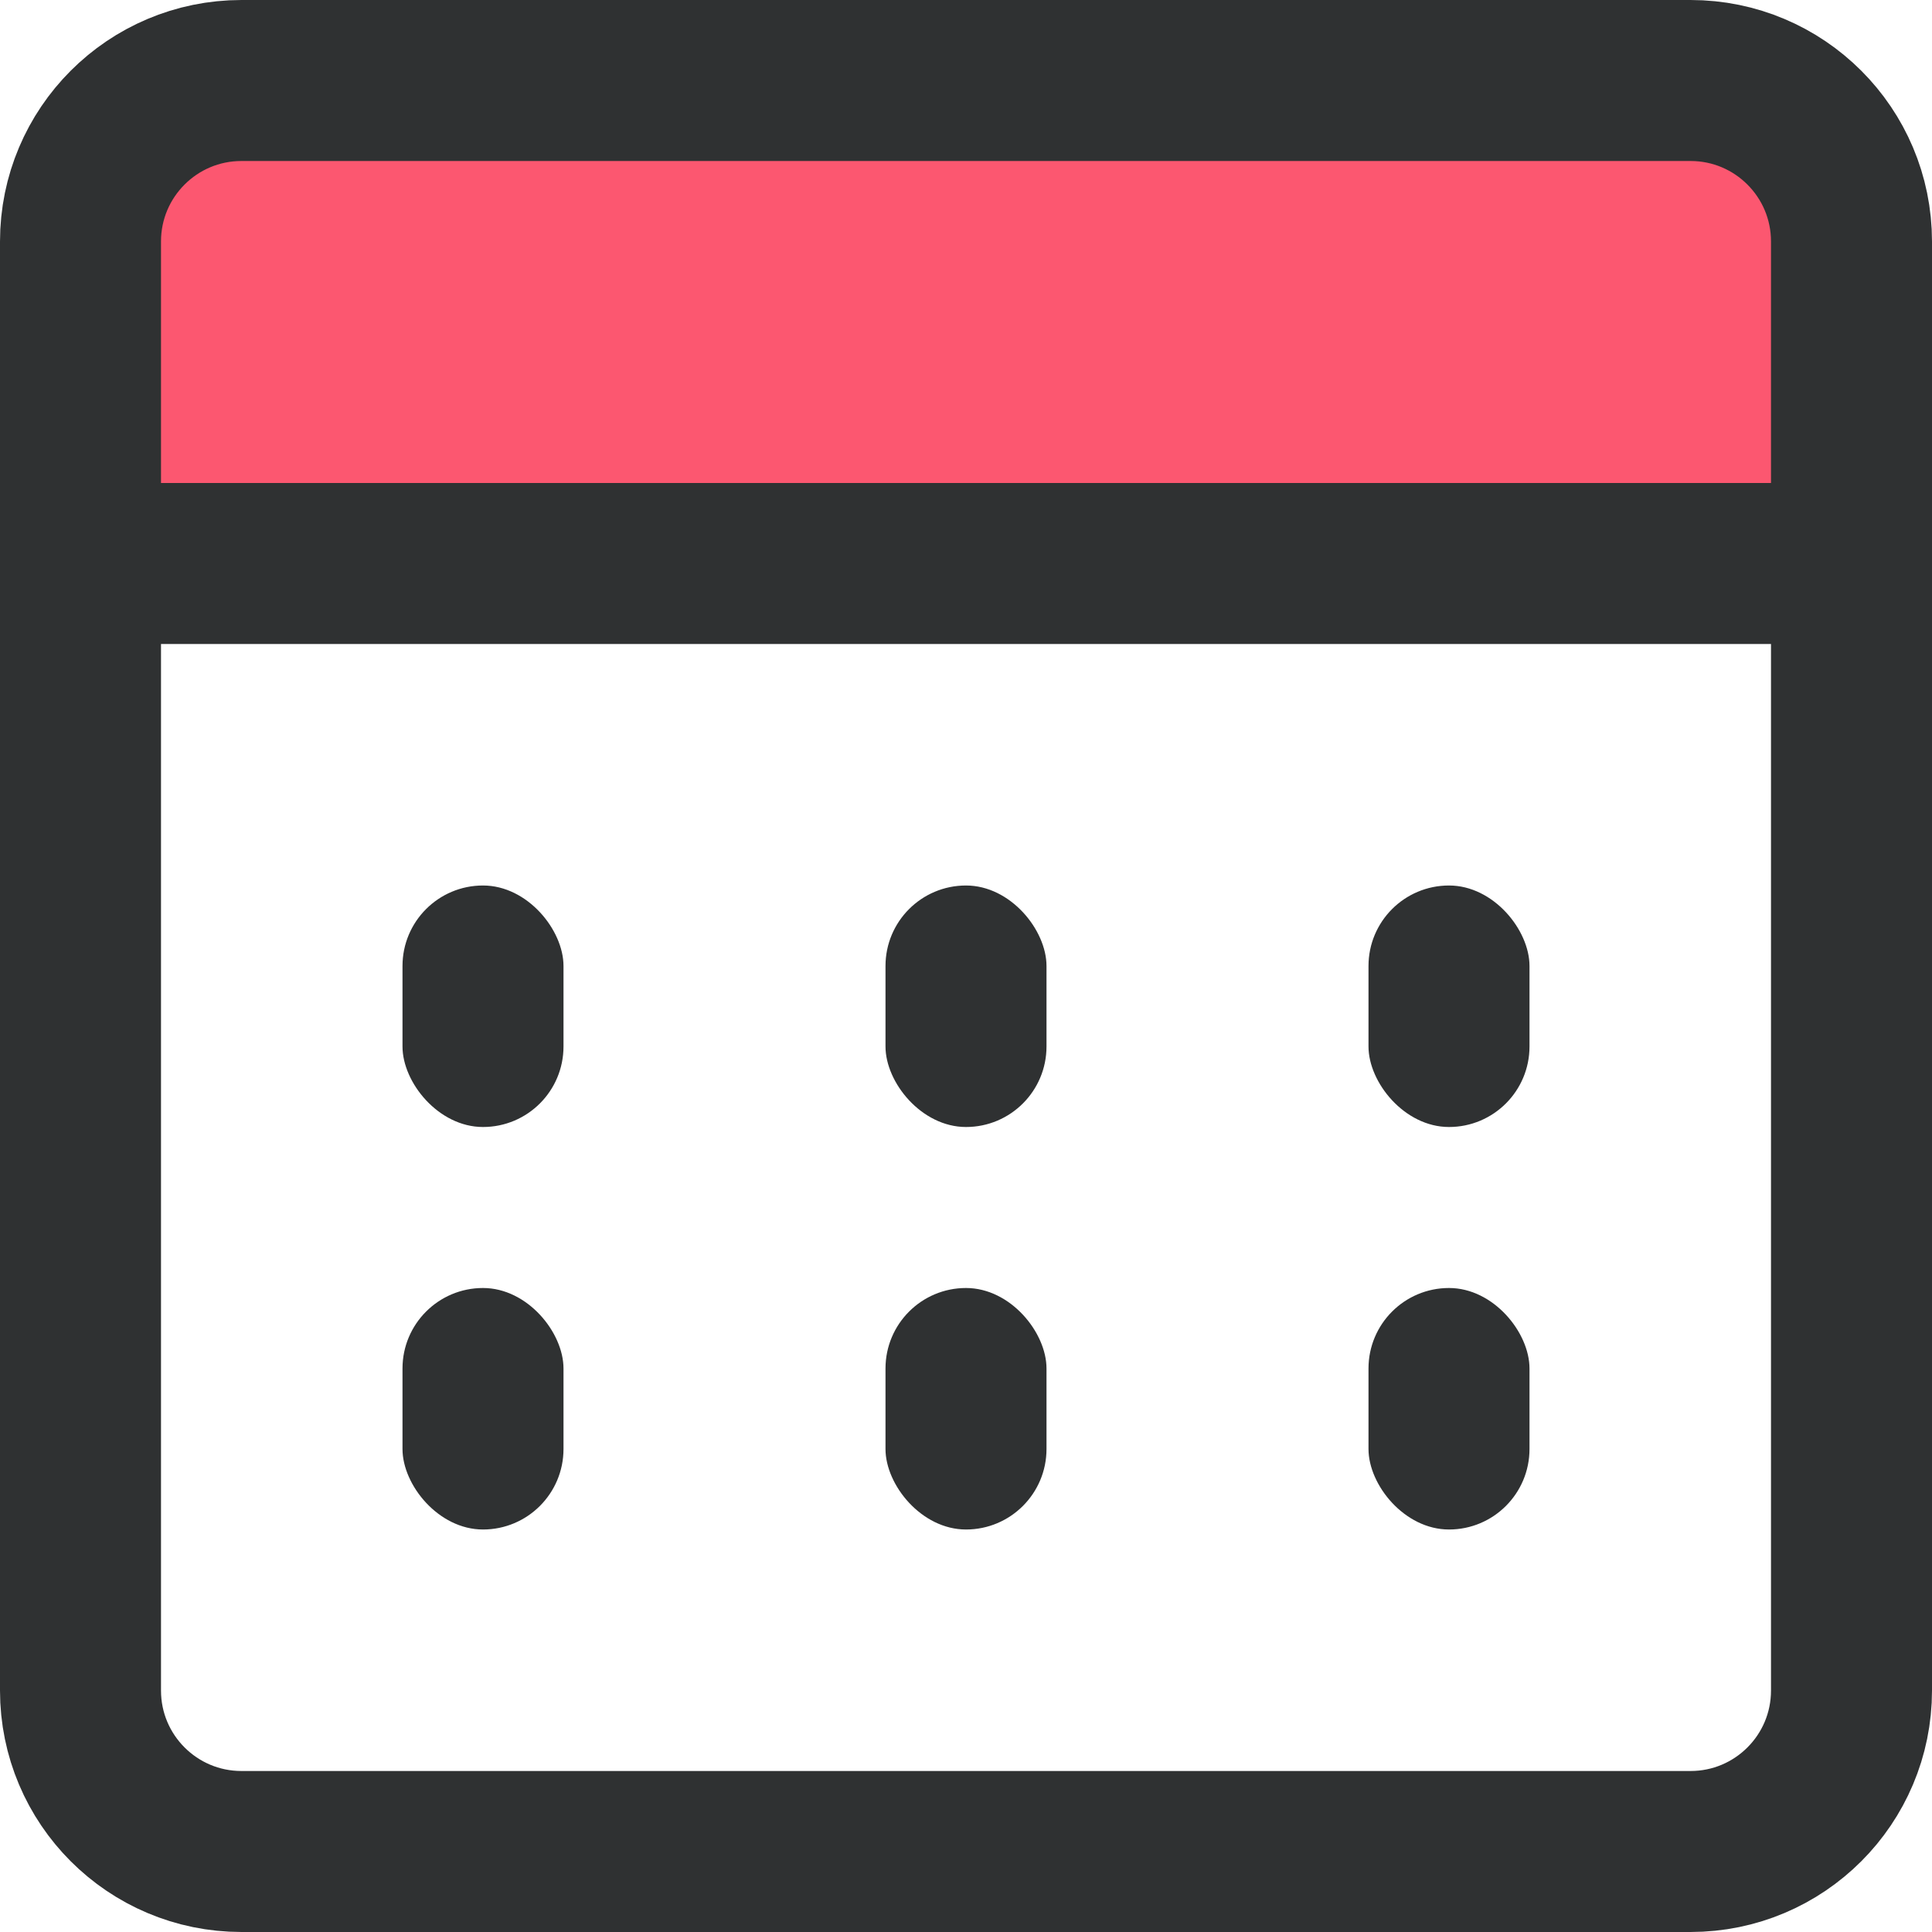 <?xml version="1.0" encoding="UTF-8"?>
<svg width="24px" height="24px" viewBox="0 0 24 24" version="1.1" xmlns="http://www.w3.org/2000/svg" xmlns:xlink="http://www.w3.org/1999/xlink">
    <g id="icon-/-card-date" stroke="none" stroke-width="1" fill="none" fill-rule="evenodd">
        <path d="M3,23 L21,23 C22.105,23 23,22.105 23,21 L23,5 C23,3.895 22.105,3 21,3 L3,3 C1.895,3 1,3.895 1,5 L1,21 C1,22.105 1.895,23 3,23 Z" id="Stroke-40" stroke="#2F3132" stroke-width="2"></path>
        <path d="M1,7 L23,7 L23,3 C23,1.895 22.105,1 21,1 L3,1 C1.895,1 1,1.895 1,3 L1,7 Z" id="Stroke-40" stroke="#2F3132" stroke-width="2" fill="#FC5770"></path>
        <rect id="Rectangle-5-Copy-3" fill="#2F3132" x="17" y="11" width="2" height="3" rx="1"></rect>
        <rect id="Rectangle-5-Copy-6" fill="#2F3132" x="11" y="11" width="2" height="3" rx="1"></rect>
        <rect id="Rectangle-5-Copy-8" fill="#2F3132" x="5" y="11" width="2" height="3" rx="1"></rect>
        <rect id="Rectangle-5-Copy-4" fill="#2F3132" x="17" y="16" width="2" height="3" rx="1"></rect>
        <rect id="Rectangle-5-Copy-7" fill="#2F3132" x="11" y="16" width="2" height="3" rx="1"></rect>
        <rect id="Rectangle-5-Copy-7" fill="#2F3132" x="5" y="16" width="2" height="3" rx="1"></rect>
    </g>
</svg>